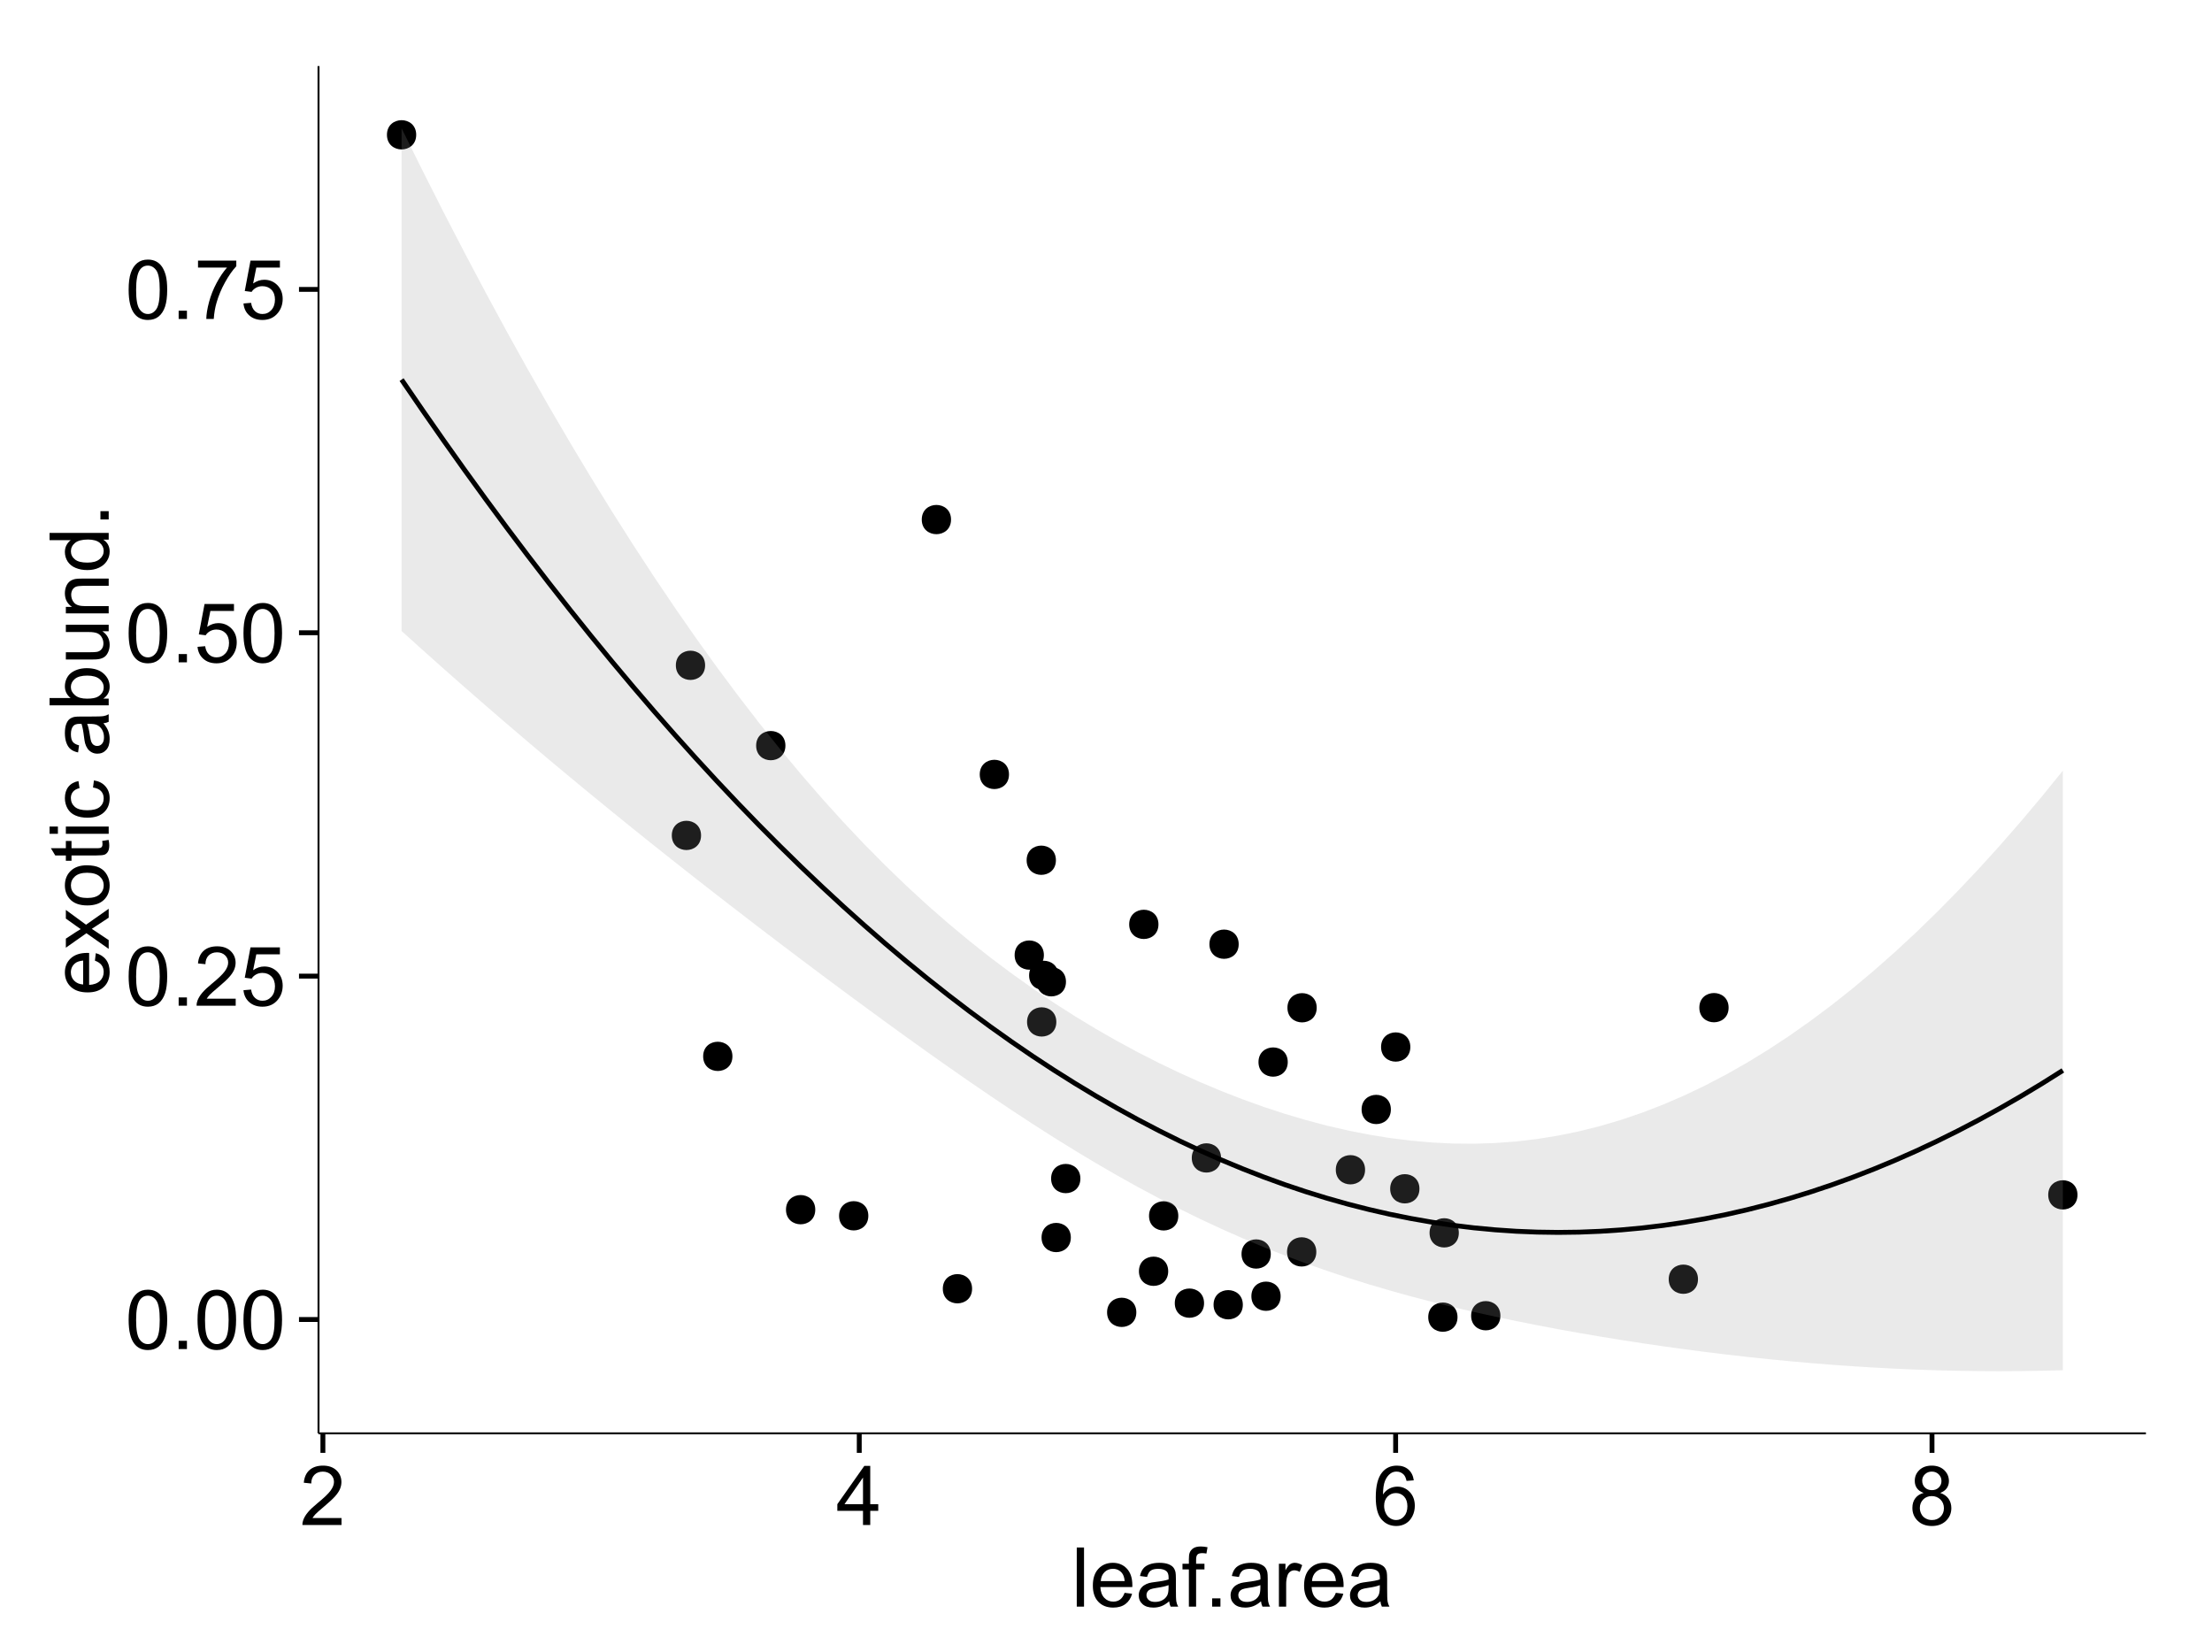 <?xml version="1.0" encoding="UTF-8"?>
<svg xmlns="http://www.w3.org/2000/svg" xmlns:xlink="http://www.w3.org/1999/xlink" width="482pt" height="360pt" viewBox="0 0 482 360" version="1.1">
<defs>
<g>
<symbol overflow="visible" id="glyph0-0">
<path style="stroke:none;" d="M 0.746 -6.355 C 0.742 -7.875 0.898 -9.102 1.215 -10.031 C 1.527 -10.961 1.996 -11.676 2.613 -12.18 C 3.23 -12.684 4.008 -12.938 4.949 -12.938 C 5.637 -12.938 6.242 -12.797 6.766 -12.52 C 7.285 -12.238 7.715 -11.836 8.059 -11.316 C 8.395 -10.789 8.664 -10.152 8.859 -9.398 C 9.051 -8.645 9.145 -7.629 9.148 -6.355 C 9.145 -4.84 8.992 -3.617 8.684 -2.691 C 8.371 -1.762 7.906 -1.047 7.289 -0.539 C 6.672 -0.035 5.891 0.215 4.949 0.219 C 3.703 0.215 2.727 -0.227 2.023 -1.117 C 1.168 -2.188 0.742 -3.934 0.746 -6.355 Z M 2.375 -6.355 C 2.371 -4.234 2.621 -2.824 3.117 -2.129 C 3.609 -1.426 4.219 -1.078 4.949 -1.082 C 5.672 -1.078 6.281 -1.43 6.781 -2.137 C 7.273 -2.836 7.523 -4.242 7.523 -6.355 C 7.523 -8.473 7.273 -9.883 6.781 -10.582 C 6.281 -11.277 5.664 -11.625 4.93 -11.629 C 4.199 -11.625 3.621 -11.316 3.191 -10.703 C 2.645 -9.918 2.371 -8.469 2.375 -6.355 Z M 2.375 -6.355 "/>
</symbol>
<symbol overflow="visible" id="glyph0-1">
<path style="stroke:none;" d="M 1.633 0 L 1.633 -1.801 L 3.438 -1.801 L 3.438 0 Z M 1.633 0 "/>
</symbol>
<symbol overflow="visible" id="glyph0-2">
<path style="stroke:none;" d="M 9.062 -1.52 L 9.062 0 L 0.547 0 C 0.531 -0.379 0.594 -0.742 0.73 -1.098 C 0.945 -1.676 1.293 -2.25 1.77 -2.812 C 2.246 -3.375 2.934 -4.023 3.84 -4.766 C 5.238 -5.906 6.188 -6.816 6.68 -7.492 C 7.172 -8.16 7.418 -8.793 7.418 -9.395 C 7.418 -10.02 7.191 -10.551 6.746 -10.98 C 6.293 -11.41 5.711 -11.625 4.992 -11.629 C 4.23 -11.625 3.621 -11.395 3.164 -10.941 C 2.703 -10.48 2.469 -9.848 2.469 -9.043 L 0.844 -9.211 C 0.953 -10.422 1.371 -11.344 2.102 -11.984 C 2.824 -12.617 3.801 -12.938 5.027 -12.938 C 6.262 -12.938 7.238 -12.594 7.961 -11.91 C 8.68 -11.223 9.039 -10.371 9.043 -9.359 C 9.039 -8.84 8.934 -8.336 8.727 -7.84 C 8.512 -7.34 8.164 -6.812 7.676 -6.266 C 7.188 -5.711 6.375 -4.957 5.238 -4 C 4.285 -3.199 3.676 -2.66 3.41 -2.379 C 3.141 -2.094 2.918 -1.805 2.742 -1.52 Z M 9.062 -1.52 "/>
</symbol>
<symbol overflow="visible" id="glyph0-3">
<path style="stroke:none;" d="M 0.746 -3.375 L 2.406 -3.516 C 2.527 -2.707 2.812 -2.098 3.266 -1.691 C 3.711 -1.281 4.254 -1.078 4.887 -1.082 C 5.648 -1.078 6.293 -1.363 6.82 -1.941 C 7.344 -2.512 7.605 -3.273 7.609 -4.227 C 7.605 -5.125 7.352 -5.84 6.848 -6.363 C 6.34 -6.883 5.676 -7.141 4.859 -7.145 C 4.344 -7.141 3.887 -7.027 3.48 -6.797 C 3.07 -6.566 2.746 -6.266 2.516 -5.898 L 1.027 -6.09 L 2.277 -12.711 L 8.684 -12.711 L 8.684 -11.195 L 3.543 -11.195 L 2.848 -7.734 C 3.621 -8.273 4.43 -8.543 5.281 -8.543 C 6.402 -8.543 7.352 -8.152 8.129 -7.371 C 8.898 -6.59 9.285 -5.586 9.289 -4.367 C 9.285 -3.195 8.945 -2.188 8.27 -1.344 C 7.441 -0.301 6.316 0.215 4.887 0.219 C 3.715 0.215 2.758 -0.109 2.016 -0.766 C 1.273 -1.418 0.848 -2.289 0.746 -3.375 Z M 0.746 -3.375 "/>
</symbol>
<symbol overflow="visible" id="glyph0-4">
<path style="stroke:none;" d="M 0.852 -11.195 L 0.852 -12.719 L 9.195 -12.719 L 9.195 -11.488 C 8.367 -10.613 7.555 -9.453 6.754 -8.008 C 5.945 -6.559 5.324 -5.07 4.887 -3.543 C 4.57 -2.461 4.367 -1.281 4.281 0 L 2.656 0 C 2.668 -1.012 2.867 -2.234 3.25 -3.672 C 3.629 -5.105 4.176 -6.492 4.891 -7.828 C 5.602 -9.16 6.359 -10.281 7.164 -11.195 Z M 0.852 -11.195 "/>
</symbol>
<symbol overflow="visible" id="glyph0-5">
<path style="stroke:none;" d="M 5.82 0 L 5.82 -3.086 L 0.227 -3.086 L 0.227 -4.535 L 6.109 -12.883 L 7.398 -12.883 L 7.398 -4.535 L 9.141 -4.535 L 9.141 -3.086 L 7.398 -3.086 L 7.398 0 Z M 5.82 -4.535 L 5.82 -10.344 L 1.785 -4.535 Z M 5.82 -4.535 "/>
</symbol>
<symbol overflow="visible" id="glyph0-6">
<path style="stroke:none;" d="M 8.957 -9.73 L 7.383 -9.605 C 7.242 -10.223 7.043 -10.676 6.785 -10.961 C 6.355 -11.41 5.828 -11.637 5.203 -11.637 C 4.695 -11.637 4.25 -11.496 3.875 -11.215 C 3.375 -10.852 2.984 -10.32 2.695 -9.625 C 2.406 -8.926 2.258 -7.934 2.25 -6.645 C 2.629 -7.223 3.094 -7.652 3.645 -7.938 C 4.195 -8.215 4.773 -8.355 5.379 -8.359 C 6.434 -8.355 7.328 -7.969 8.07 -7.195 C 8.809 -6.418 9.18 -5.414 9.184 -4.184 C 9.18 -3.371 9.008 -2.617 8.66 -1.926 C 8.312 -1.23 7.832 -0.699 7.227 -0.332 C 6.613 0.035 5.922 0.215 5.148 0.219 C 3.828 0.215 2.754 -0.266 1.922 -1.234 C 1.09 -2.199 0.672 -3.797 0.676 -6.031 C 0.672 -8.516 1.133 -10.328 2.055 -11.461 C 2.855 -12.445 3.938 -12.938 5.301 -12.938 C 6.312 -12.938 7.141 -12.652 7.789 -12.086 C 8.434 -11.516 8.824 -10.73 8.957 -9.73 Z M 2.496 -4.176 C 2.496 -3.629 2.609 -3.105 2.844 -2.609 C 3.07 -2.109 3.395 -1.73 3.812 -1.473 C 4.227 -1.207 4.664 -1.078 5.125 -1.082 C 5.789 -1.078 6.363 -1.348 6.844 -1.891 C 7.324 -2.426 7.562 -3.156 7.566 -4.086 C 7.562 -4.973 7.328 -5.676 6.855 -6.191 C 6.379 -6.703 5.781 -6.961 5.062 -6.961 C 4.348 -6.961 3.738 -6.703 3.242 -6.191 C 2.742 -5.676 2.496 -5.004 2.496 -4.176 Z M 2.496 -4.176 "/>
</symbol>
<symbol overflow="visible" id="glyph0-7">
<path style="stroke:none;" d="M 3.18 -6.988 C 2.52 -7.227 2.035 -7.57 1.723 -8.016 C 1.406 -8.461 1.246 -8.992 1.25 -9.617 C 1.246 -10.551 1.582 -11.34 2.258 -11.98 C 2.93 -12.617 3.828 -12.938 4.949 -12.938 C 6.07 -12.938 6.977 -12.609 7.664 -11.957 C 8.348 -11.301 8.688 -10.504 8.691 -9.57 C 8.688 -8.969 8.531 -8.449 8.219 -8.012 C 7.902 -7.566 7.426 -7.227 6.793 -6.988 C 7.582 -6.727 8.184 -6.309 8.598 -5.738 C 9.008 -5.16 9.215 -4.477 9.219 -3.684 C 9.215 -2.578 8.828 -1.652 8.051 -0.906 C 7.27 -0.156 6.242 0.215 4.977 0.219 C 3.699 0.215 2.676 -0.156 1.898 -0.91 C 1.117 -1.66 0.727 -2.602 0.73 -3.727 C 0.727 -4.562 0.938 -5.262 1.367 -5.832 C 1.789 -6.395 2.395 -6.781 3.18 -6.988 Z M 2.867 -9.668 C 2.863 -9.059 3.059 -8.559 3.453 -8.172 C 3.844 -7.785 4.355 -7.594 4.984 -7.594 C 5.59 -7.594 6.09 -7.785 6.48 -8.168 C 6.871 -8.551 7.066 -9.02 7.066 -9.578 C 7.066 -10.156 6.863 -10.645 6.465 -11.043 C 6.059 -11.438 5.559 -11.637 4.965 -11.637 C 4.359 -11.637 3.859 -11.441 3.465 -11.055 C 3.062 -10.668 2.863 -10.207 2.867 -9.668 Z M 2.355 -3.719 C 2.355 -3.262 2.461 -2.824 2.676 -2.406 C 2.887 -1.98 3.203 -1.652 3.629 -1.426 C 4.047 -1.191 4.504 -1.078 4.992 -1.082 C 5.746 -1.078 6.367 -1.32 6.863 -1.809 C 7.352 -2.293 7.598 -2.91 7.602 -3.664 C 7.598 -4.422 7.344 -5.055 6.84 -5.555 C 6.332 -6.051 5.699 -6.297 4.938 -6.301 C 4.191 -6.297 3.574 -6.051 3.09 -5.562 C 2.598 -5.066 2.355 -4.453 2.355 -3.719 Z M 2.355 -3.719 "/>
</symbol>
<symbol overflow="visible" id="glyph0-8">
<path style="stroke:none;" d="M 1.152 0 L 1.152 -12.883 L 2.734 -12.883 L 2.734 0 Z M 1.152 0 "/>
</symbol>
<symbol overflow="visible" id="glyph0-9">
<path style="stroke:none;" d="M 7.578 -3.008 L 9.211 -2.805 C 8.953 -1.848 8.473 -1.105 7.777 -0.578 C 7.078 -0.051 6.188 0.211 5.105 0.211 C 3.738 0.211 2.656 -0.207 1.859 -1.051 C 1.055 -1.887 0.656 -3.066 0.66 -4.586 C 0.656 -6.156 1.059 -7.375 1.871 -8.246 C 2.676 -9.109 3.727 -9.543 5.02 -9.547 C 6.266 -9.543 7.285 -9.117 8.078 -8.27 C 8.867 -7.418 9.262 -6.223 9.266 -4.684 C 9.262 -4.586 9.258 -4.445 9.254 -4.262 L 2.293 -4.262 C 2.348 -3.234 2.641 -2.449 3.164 -1.906 C 3.684 -1.359 4.332 -1.09 5.117 -1.09 C 5.691 -1.09 6.188 -1.242 6.598 -1.547 C 7.008 -1.852 7.332 -2.336 7.578 -3.008 Z M 2.383 -5.562 L 7.594 -5.562 C 7.523 -6.344 7.324 -6.934 6.996 -7.328 C 6.492 -7.934 5.836 -8.238 5.035 -8.242 C 4.305 -8.238 3.695 -7.996 3.203 -7.512 C 2.707 -7.027 2.434 -6.375 2.383 -5.562 Z M 2.383 -5.562 "/>
</symbol>
<symbol overflow="visible" id="glyph0-10">
<path style="stroke:none;" d="M 7.277 -1.152 C 6.691 -0.652 6.125 -0.301 5.586 -0.098 C 5.039 0.109 4.457 0.211 3.84 0.211 C 2.812 0.211 2.027 -0.039 1.477 -0.539 C 0.922 -1.039 0.645 -1.68 0.648 -2.461 C 0.645 -2.918 0.75 -3.336 0.961 -3.715 C 1.168 -4.09 1.438 -4.391 1.777 -4.621 C 2.113 -4.848 2.496 -5.02 2.918 -5.141 C 3.227 -5.219 3.695 -5.301 4.324 -5.379 C 5.602 -5.531 6.539 -5.711 7.145 -5.922 C 7.148 -6.137 7.152 -6.273 7.156 -6.336 C 7.152 -6.977 7.004 -7.434 6.707 -7.699 C 6.301 -8.055 5.699 -8.23 4.906 -8.234 C 4.156 -8.23 3.609 -8.102 3.258 -7.844 C 2.902 -7.582 2.637 -7.121 2.469 -6.461 L 0.922 -6.672 C 1.059 -7.332 1.293 -7.867 1.617 -8.273 C 1.938 -8.68 2.402 -8.992 3.016 -9.215 C 3.621 -9.434 4.328 -9.543 5.133 -9.547 C 5.93 -9.543 6.574 -9.449 7.074 -9.266 C 7.566 -9.074 7.934 -8.84 8.172 -8.555 C 8.402 -8.27 8.566 -7.91 8.664 -7.48 C 8.715 -7.207 8.742 -6.719 8.746 -6.02 L 8.746 -3.91 C 8.742 -2.434 8.773 -1.504 8.844 -1.117 C 8.906 -0.727 9.043 -0.355 9.246 0 L 7.594 0 C 7.43 -0.328 7.324 -0.711 7.277 -1.152 Z M 7.145 -4.684 C 6.566 -4.445 5.707 -4.246 4.562 -4.086 C 3.91 -3.988 3.449 -3.883 3.18 -3.77 C 2.91 -3.648 2.703 -3.477 2.555 -3.254 C 2.406 -3.027 2.332 -2.777 2.336 -2.504 C 2.332 -2.078 2.492 -1.727 2.816 -1.449 C 3.133 -1.164 3.602 -1.023 4.219 -1.027 C 4.828 -1.023 5.367 -1.156 5.844 -1.426 C 6.312 -1.691 6.664 -2.059 6.891 -2.523 C 7.059 -2.879 7.141 -3.406 7.145 -4.105 Z M 7.145 -4.684 "/>
</symbol>
<symbol overflow="visible" id="glyph0-11">
<path style="stroke:none;" d="M 1.562 0 L 1.562 -8.102 L 0.168 -8.102 L 0.168 -9.336 L 1.562 -9.336 L 1.562 -10.328 C 1.559 -10.949 1.613 -11.414 1.73 -11.727 C 1.879 -12.133 2.148 -12.465 2.535 -12.723 C 2.914 -12.973 3.453 -13.102 4.148 -13.105 C 4.594 -13.102 5.086 -13.047 5.625 -12.945 L 5.387 -11.566 C 5.055 -11.625 4.746 -11.652 4.457 -11.656 C 3.973 -11.652 3.633 -11.551 3.434 -11.348 C 3.234 -11.141 3.133 -10.758 3.137 -10.195 L 3.137 -9.336 L 4.957 -9.336 L 4.957 -8.102 L 3.137 -8.102 L 3.137 0 Z M 1.562 0 "/>
</symbol>
<symbol overflow="visible" id="glyph0-12">
<path style="stroke:none;" d="M 1.168 0 L 1.168 -9.336 L 2.594 -9.336 L 2.594 -7.918 C 2.953 -8.578 3.289 -9.016 3.598 -9.23 C 3.906 -9.438 4.242 -9.543 4.613 -9.547 C 5.145 -9.543 5.688 -9.375 6.242 -9.035 L 5.695 -7.566 C 5.309 -7.793 4.922 -7.91 4.535 -7.91 C 4.188 -7.91 3.875 -7.805 3.602 -7.598 C 3.324 -7.387 3.129 -7.098 3.016 -6.734 C 2.836 -6.168 2.746 -5.555 2.75 -4.887 L 2.75 0 Z M 1.168 0 "/>
</symbol>
<symbol overflow="visible" id="glyph1-0">
<path style="stroke:none;" d="M -3.004 -7.578 L -2.805 -9.211 C -1.848 -8.953 -1.105 -8.473 -0.578 -7.777 C -0.051 -7.078 0.211 -6.188 0.211 -5.105 C 0.211 -3.738 -0.207 -2.656 -1.051 -1.859 C -1.887 -1.055 -3.066 -0.656 -4.586 -0.66 C -6.156 -0.656 -7.375 -1.059 -8.246 -1.871 C -9.109 -2.676 -9.543 -3.727 -9.547 -5.02 C -9.543 -6.266 -9.117 -7.285 -8.27 -8.078 C -7.418 -8.867 -6.223 -9.262 -4.684 -9.266 C -4.586 -9.262 -4.445 -9.258 -4.262 -9.254 L -4.262 -2.293 C -3.234 -2.348 -2.449 -2.641 -1.906 -3.164 C -1.359 -3.684 -1.09 -4.332 -1.09 -5.117 C -1.09 -5.691 -1.242 -6.188 -1.547 -6.598 C -1.852 -7.008 -2.336 -7.332 -3.004 -7.578 Z M -5.562 -2.383 L -5.562 -7.594 C -6.344 -7.523 -6.934 -7.324 -7.328 -6.996 C -7.934 -6.492 -8.238 -5.836 -8.242 -5.035 C -8.238 -4.305 -7.996 -3.695 -7.512 -3.203 C -7.027 -2.707 -6.375 -2.434 -5.562 -2.383 Z M -5.562 -2.383 "/>
</symbol>
<symbol overflow="visible" id="glyph1-1">
<path style="stroke:none;" d="M 0 -0.133 L -4.852 -3.543 L -9.336 -0.387 L -9.336 -2.363 L -7.145 -3.797 C -6.727 -4.066 -6.379 -4.281 -6.102 -4.445 C -6.484 -4.703 -6.828 -4.941 -7.129 -5.16 L -9.336 -6.734 L -9.336 -8.621 L -4.938 -5.398 L 0 -8.867 L 0 -6.926 L -2.898 -5.008 L -3.684 -4.5 L 0 -2.047 Z M 0 -0.133 "/>
</symbol>
<symbol overflow="visible" id="glyph1-2">
<path style="stroke:none;" d="M -4.668 -0.598 C -6.391 -0.598 -7.672 -1.078 -8.508 -2.039 C -9.199 -2.84 -9.543 -3.816 -9.547 -4.977 C -9.543 -6.254 -9.125 -7.305 -8.285 -8.121 C -7.441 -8.934 -6.277 -9.34 -4.797 -9.344 C -3.594 -9.34 -2.648 -9.16 -1.961 -8.801 C -1.27 -8.441 -0.734 -7.914 -0.359 -7.227 C 0.023 -6.535 0.211 -5.785 0.211 -4.977 C 0.211 -3.664 -0.207 -2.609 -1.047 -1.805 C -1.883 -1 -3.09 -0.598 -4.668 -0.598 Z M -4.668 -2.223 C -3.469 -2.219 -2.574 -2.48 -1.98 -3.004 C -1.387 -3.523 -1.09 -4.18 -1.09 -4.977 C -1.09 -5.758 -1.387 -6.41 -1.984 -6.934 C -2.582 -7.453 -3.492 -7.715 -4.719 -7.719 C -5.867 -7.715 -6.742 -7.453 -7.34 -6.93 C -7.934 -6.402 -8.23 -5.75 -8.234 -4.977 C -8.23 -4.18 -7.938 -3.523 -7.348 -3.004 C -6.754 -2.48 -5.859 -2.219 -4.668 -2.223 Z M -4.668 -2.223 "/>
</symbol>
<symbol overflow="visible" id="glyph1-3">
<path style="stroke:none;" d="M -1.414 -4.641 L -0.016 -4.867 C 0.078 -4.422 0.121 -4.023 0.125 -3.672 C 0.121 -3.098 0.035 -2.652 -0.148 -2.336 C -0.328 -2.02 -0.566 -1.797 -0.863 -1.668 C -1.156 -1.539 -1.781 -1.477 -2.734 -1.477 L -8.102 -1.477 L -8.102 -0.316 L -9.336 -0.316 L -9.336 -1.477 L -11.645 -1.477 L -12.594 -3.051 L -9.336 -3.051 L -9.336 -4.641 L -8.102 -4.641 L -8.102 -3.051 L -2.645 -3.051 C -2.191 -3.047 -1.902 -3.074 -1.773 -3.133 C -1.645 -3.188 -1.543 -3.277 -1.465 -3.406 C -1.387 -3.527 -1.348 -3.707 -1.352 -3.945 C -1.348 -4.117 -1.367 -4.352 -1.414 -4.641 Z M -1.414 -4.641 "/>
</symbol>
<symbol overflow="visible" id="glyph1-4">
<path style="stroke:none;" d="M -11.066 -1.195 L -12.883 -1.195 L -12.883 -2.777 L -11.066 -2.777 Z M 0 -1.195 L -9.336 -1.195 L -9.336 -2.777 L 0 -2.777 Z M 0 -1.195 "/>
</symbol>
<symbol overflow="visible" id="glyph1-5">
<path style="stroke:none;" d="M -3.418 -7.277 L -3.215 -8.832 C -2.141 -8.66 -1.301 -8.227 -0.699 -7.527 C -0.09 -6.824 0.211 -5.965 0.211 -4.949 C 0.211 -3.668 -0.203 -2.641 -1.039 -1.867 C -1.871 -1.09 -3.07 -0.703 -4.633 -0.703 C -5.637 -0.703 -6.52 -0.867 -7.277 -1.203 C -8.031 -1.535 -8.598 -2.047 -8.977 -2.73 C -9.355 -3.41 -9.543 -4.152 -9.547 -4.957 C -9.543 -5.969 -9.289 -6.797 -8.777 -7.441 C -8.262 -8.086 -7.531 -8.5 -6.59 -8.684 L -6.355 -7.145 C -6.98 -6.996 -7.453 -6.738 -7.77 -6.367 C -8.082 -5.992 -8.238 -5.543 -8.242 -5.02 C -8.238 -4.219 -7.953 -3.57 -7.387 -3.074 C -6.812 -2.574 -5.91 -2.324 -4.676 -2.328 C -3.422 -2.324 -2.508 -2.566 -1.941 -3.047 C -1.371 -3.527 -1.09 -4.152 -1.09 -4.93 C -1.09 -5.547 -1.277 -6.066 -1.66 -6.484 C -2.035 -6.898 -2.621 -7.164 -3.418 -7.277 Z M -3.418 -7.277 "/>
</symbol>
<symbol overflow="visible" id="glyph1-6">
<path style="stroke:none;" d=""/>
</symbol>
<symbol overflow="visible" id="glyph1-7">
<path style="stroke:none;" d="M -1.152 -7.277 C -0.648 -6.691 -0.297 -6.125 -0.094 -5.586 C 0.109 -5.039 0.211 -4.457 0.211 -3.84 C 0.211 -2.812 -0.039 -2.027 -0.539 -1.477 C -1.039 -0.926 -1.68 -0.648 -2.461 -0.652 C -2.918 -0.648 -3.336 -0.754 -3.715 -0.961 C -4.09 -1.168 -4.391 -1.438 -4.621 -1.777 C -4.848 -2.113 -5.02 -2.496 -5.141 -2.918 C -5.219 -3.227 -5.301 -3.695 -5.379 -4.324 C -5.531 -5.602 -5.711 -6.539 -5.922 -7.145 C -6.137 -7.148 -6.273 -7.152 -6.336 -7.156 C -6.977 -7.152 -7.434 -7.004 -7.699 -6.707 C -8.055 -6.301 -8.23 -5.699 -8.234 -4.906 C -8.23 -4.156 -8.102 -3.609 -7.844 -3.258 C -7.582 -2.902 -7.121 -2.637 -6.461 -2.469 L -6.672 -0.922 C -7.332 -1.059 -7.867 -1.293 -8.273 -1.617 C -8.68 -1.938 -8.992 -2.402 -9.215 -3.016 C -9.434 -3.621 -9.543 -4.328 -9.547 -5.133 C -9.543 -5.93 -9.449 -6.574 -9.266 -7.074 C -9.074 -7.57 -8.84 -7.938 -8.555 -8.172 C -8.27 -8.402 -7.91 -8.566 -7.48 -8.664 C -7.207 -8.715 -6.719 -8.742 -6.02 -8.746 L -3.91 -8.746 C -2.434 -8.742 -1.504 -8.773 -1.117 -8.844 C -0.727 -8.906 -0.355 -9.043 0 -9.246 L 0 -7.594 C -0.328 -7.43 -0.711 -7.324 -1.152 -7.277 Z M -4.684 -7.145 C -4.445 -6.566 -4.246 -5.707 -4.086 -4.562 C -3.988 -3.91 -3.883 -3.449 -3.77 -3.18 C -3.648 -2.91 -3.477 -2.703 -3.254 -2.555 C -3.027 -2.406 -2.777 -2.332 -2.504 -2.336 C -2.078 -2.332 -1.727 -2.492 -1.449 -2.816 C -1.164 -3.133 -1.023 -3.602 -1.027 -4.219 C -1.023 -4.828 -1.156 -5.367 -1.426 -5.844 C -1.691 -6.312 -2.059 -6.664 -2.523 -6.891 C -2.879 -7.059 -3.406 -7.141 -4.105 -7.145 Z M -4.684 -7.145 "/>
</symbol>
<symbol overflow="visible" id="glyph1-8">
<path style="stroke:none;" d="M 0 -2.645 L 0 -1.18 L -12.883 -1.18 L -12.883 -2.762 L -8.289 -2.762 C -9.125 -3.426 -9.543 -4.277 -9.547 -5.316 C -9.543 -5.887 -9.43 -6.434 -9.199 -6.949 C -8.965 -7.461 -8.637 -7.883 -8.223 -8.215 C -7.801 -8.543 -7.297 -8.801 -6.703 -8.992 C -6.109 -9.176 -5.477 -9.27 -4.809 -9.273 C -3.203 -9.27 -1.965 -8.875 -1.098 -8.086 C -0.223 -7.293 0.211 -6.344 0.211 -5.238 C 0.211 -4.137 -0.246 -3.27 -1.168 -2.645 Z M -4.738 -2.629 C -3.617 -2.625 -2.809 -2.777 -2.312 -3.086 C -1.496 -3.582 -1.09 -4.254 -1.09 -5.105 C -1.09 -5.793 -1.387 -6.391 -1.988 -6.898 C -2.586 -7.398 -3.484 -7.652 -4.676 -7.656 C -5.895 -7.652 -6.793 -7.41 -7.371 -6.93 C -7.949 -6.445 -8.238 -5.859 -8.242 -5.176 C -8.238 -4.48 -7.938 -3.883 -7.34 -3.383 C -6.738 -2.875 -5.871 -2.625 -4.738 -2.629 Z M -4.738 -2.629 "/>
</symbol>
<symbol overflow="visible" id="glyph1-9">
<path style="stroke:none;" d="M 0 -7.305 L -1.371 -7.305 C -0.316 -6.574 0.211 -5.586 0.211 -4.344 C 0.211 -3.789 0.105 -3.273 -0.105 -2.797 C -0.316 -2.316 -0.578 -1.965 -0.898 -1.734 C -1.215 -1.504 -1.609 -1.34 -2.074 -1.25 C -2.383 -1.18 -2.875 -1.148 -3.551 -1.152 L -9.336 -1.152 L -9.336 -2.734 L -4.156 -2.734 C -3.328 -2.73 -2.773 -2.762 -2.488 -2.828 C -2.07 -2.926 -1.742 -3.137 -1.508 -3.461 C -1.266 -3.781 -1.148 -4.18 -1.152 -4.656 C -1.148 -5.129 -1.27 -5.574 -1.516 -5.992 C -1.754 -6.406 -2.086 -6.699 -2.508 -6.875 C -2.926 -7.047 -3.531 -7.137 -4.332 -7.137 L -9.336 -7.137 L -9.336 -8.719 L 0 -8.719 Z M 0 -7.305 "/>
</symbol>
<symbol overflow="visible" id="glyph1-10">
<path style="stroke:none;" d="M 0 -1.188 L -9.336 -1.188 L -9.336 -2.609 L -8.008 -2.609 C -9.031 -3.293 -9.543 -4.285 -9.547 -5.582 C -9.543 -6.141 -9.441 -6.656 -9.242 -7.133 C -9.035 -7.602 -8.77 -7.957 -8.445 -8.191 C -8.113 -8.426 -7.727 -8.59 -7.277 -8.684 C -6.98 -8.742 -6.465 -8.77 -5.738 -8.773 L 0 -8.773 L 0 -7.188 L -5.68 -7.188 C -6.32 -7.184 -6.801 -7.121 -7.121 -7.004 C -7.438 -6.879 -7.695 -6.66 -7.887 -6.348 C -8.074 -6.031 -8.168 -5.664 -8.172 -5.246 C -8.168 -4.57 -7.953 -3.992 -7.531 -3.504 C -7.102 -3.012 -6.293 -2.766 -5.098 -2.77 L 0 -2.77 Z M 0 -1.188 "/>
</symbol>
<symbol overflow="visible" id="glyph1-11">
<path style="stroke:none;" d="M 0 -7.242 L -1.176 -7.242 C -0.25 -6.648 0.211 -5.777 0.211 -4.633 C 0.211 -3.887 0.008 -3.203 -0.402 -2.578 C -0.812 -1.953 -1.387 -1.469 -2.121 -1.129 C -2.855 -0.785 -3.699 -0.613 -4.656 -0.617 C -5.586 -0.613 -6.43 -0.77 -7.191 -1.082 C -7.949 -1.391 -8.531 -1.855 -8.938 -2.477 C -9.34 -3.098 -9.543 -3.793 -9.547 -4.562 C -9.543 -5.121 -9.426 -5.621 -9.188 -6.062 C -8.949 -6.5 -8.641 -6.859 -8.262 -7.137 L -12.883 -7.137 L -12.883 -8.711 L 0 -8.711 Z M -4.656 -2.242 C -3.461 -2.238 -2.566 -2.488 -1.977 -2.996 C -1.383 -3.496 -1.09 -4.094 -1.09 -4.781 C -1.09 -5.473 -1.371 -6.059 -1.938 -6.543 C -2.5 -7.023 -3.363 -7.266 -4.527 -7.27 C -5.801 -7.266 -6.738 -7.02 -7.336 -6.531 C -7.934 -6.035 -8.23 -5.43 -8.234 -4.711 C -8.23 -4.008 -7.945 -3.418 -7.371 -2.949 C -6.797 -2.473 -5.891 -2.238 -4.656 -2.242 Z M -4.656 -2.242 "/>
</symbol>
<symbol overflow="visible" id="glyph1-12">
<path style="stroke:none;" d="M 0 -1.633 L -1.801 -1.633 L -1.801 -3.438 L 0 -3.438 Z M 0 -1.633 "/>
</symbol>
</g>
<clipPath id="clip1">
  <path d="M 69.406 14.398 L 468.602 14.398 L 468.602 313.312 L 69.406 313.312 Z M 69.406 14.398 "/>
</clipPath>
</defs>
<g id="surface6141">
<rect x="0" y="0" width="482" height="360" style="fill:rgb(100%,100%,100%);fill-opacity:1;stroke:none;"/>
<rect x="0" y="0" width="482" height="360" style="fill:rgb(100%,100%,100%);fill-opacity:1;stroke:none;"/>
<path style="fill:none;stroke-width:1.063;stroke-linecap:round;stroke-linejoin:round;stroke:rgb(100%,100%,100%);stroke-opacity:1;stroke-miterlimit:10;" d="M 0 360 L 482 360 L 482 0 L 0 0 Z M 0 360 "/>
<g clip-path="url(#clip1)" clip-rule="nonzero">
<path style=" stroke:none;fill-rule:nonzero;fill:rgb(100%,100%,100%);fill-opacity:1;" d="M 69.406 312.312 L 467.602 312.312 L 467.602 14.398 L 69.406 14.398 Z M 69.406 312.312 "/>
<path style=" stroke:none;fill-rule:nonzero;fill:rgb(0%,0%,0%);fill-opacity:1;" d="M 232.273 269.648 C 232.273 272.484 228.02 272.484 228.02 269.648 C 228.02 266.812 232.273 266.812 232.273 269.648 "/>
<path style=" stroke:none;fill-rule:nonzero;fill:rgb(0%,0%,0%);fill-opacity:1;" d="M 285.852 219.582 C 285.852 222.418 281.598 222.418 281.598 219.582 C 281.598 216.75 285.852 216.75 285.852 219.582 "/>
<path style=" stroke:none;fill-rule:nonzero;fill:rgb(0%,0%,0%);fill-opacity:1;" d="M 188.148 264.914 C 188.148 267.746 183.898 267.746 183.898 264.914 C 183.898 262.078 188.148 262.078 188.148 264.914 "/>
<path style=" stroke:none;fill-rule:nonzero;fill:rgb(0%,0%,0%);fill-opacity:1;" d="M 306.25 228.133 C 306.25 230.969 302 230.969 302 228.133 C 302 225.297 306.25 225.297 306.25 228.133 "/>
<path style=" stroke:none;fill-rule:nonzero;fill:rgb(0%,0%,0%);fill-opacity:1;" d="M 229.023 187.438 C 229.023 190.273 224.773 190.273 224.773 187.438 C 224.773 184.605 229.023 184.605 229.023 187.438 "/>
<path style=" stroke:none;fill-rule:nonzero;fill:rgb(0%,0%,0%);fill-opacity:1;" d="M 226.402 208.105 C 226.402 210.938 222.152 210.938 222.152 208.105 C 222.152 205.27 226.402 205.27 226.402 208.105 "/>
<path style=" stroke:none;fill-rule:nonzero;fill:rgb(0%,0%,0%);fill-opacity:1;" d="M 308.238 259.027 C 308.238 261.863 303.984 261.863 303.984 259.027 C 303.984 256.195 308.238 256.195 308.238 259.027 "/>
<path style=" stroke:none;fill-rule:nonzero;fill:rgb(0%,0%,0%);fill-opacity:1;" d="M 253.492 277 C 253.492 279.832 249.238 279.832 249.238 277 C 249.238 274.164 253.492 274.164 253.492 277 "/>
<path style=" stroke:none;fill-rule:nonzero;fill:rgb(0%,0%,0%);fill-opacity:1;" d="M 451.625 260.352 C 451.625 263.188 447.375 263.188 447.375 260.352 C 447.375 257.516 451.625 257.516 451.625 260.352 "/>
<path style=" stroke:none;fill-rule:nonzero;fill:rgb(0%,0%,0%);fill-opacity:1;" d="M 255.691 264.93 C 255.691 267.762 251.438 267.762 251.438 264.93 C 251.438 262.094 255.691 262.094 255.691 264.93 "/>
<path style=" stroke:none;fill-rule:nonzero;fill:rgb(0%,0%,0%);fill-opacity:1;" d="M 261.305 283.945 C 261.305 286.781 257.051 286.781 257.051 283.945 C 257.051 281.113 261.305 281.113 261.305 283.945 "/>
<path style=" stroke:none;fill-rule:nonzero;fill:rgb(0%,0%,0%);fill-opacity:1;" d="M 277.992 282.438 C 277.992 285.273 273.742 285.273 273.742 282.438 C 273.742 279.605 277.992 279.605 277.992 282.438 "/>
<path style=" stroke:none;fill-rule:nonzero;fill:rgb(0%,0%,0%);fill-opacity:1;" d="M 229.113 222.672 C 229.113 225.508 224.859 225.508 224.859 222.672 C 224.859 219.836 229.113 219.836 229.113 222.672 "/>
<path style=" stroke:none;fill-rule:nonzero;fill:rgb(0%,0%,0%);fill-opacity:1;" d="M 285.766 272.777 C 285.766 275.613 281.512 275.613 281.512 272.777 C 281.512 269.945 285.766 269.945 285.766 272.777 "/>
<path style=" stroke:none;fill-rule:nonzero;fill:rgb(0%,0%,0%);fill-opacity:1;" d="M 269.754 284.293 C 269.754 287.129 265.504 287.129 265.504 284.293 C 265.504 281.461 269.754 281.461 269.754 284.293 "/>
<path style=" stroke:none;fill-rule:nonzero;fill:rgb(0%,0%,0%);fill-opacity:1;" d="M 231.211 213.918 C 231.211 216.754 226.961 216.754 226.961 213.918 C 226.961 211.086 231.211 211.086 231.211 213.918 "/>
<path style=" stroke:none;fill-rule:nonzero;fill:rgb(0%,0%,0%);fill-opacity:1;" d="M 152.582 144.969 C 152.582 147.801 148.332 147.801 148.332 144.969 C 148.332 142.133 152.582 142.133 152.582 144.969 "/>
<path style=" stroke:none;fill-rule:nonzero;fill:rgb(0%,0%,0%);fill-opacity:1;" d="M 246.547 285.949 C 246.547 288.785 242.297 288.785 242.297 285.949 C 242.297 283.117 246.547 283.117 246.547 285.949 "/>
<path style=" stroke:none;fill-rule:nonzero;fill:rgb(0%,0%,0%);fill-opacity:1;" d="M 218.801 168.742 C 218.801 171.574 214.551 171.574 214.551 168.742 C 214.551 165.906 218.801 165.906 218.801 168.742 "/>
<path style=" stroke:none;fill-rule:nonzero;fill:rgb(0%,0%,0%);fill-opacity:1;" d="M 265.008 252.305 C 265.008 255.141 260.758 255.141 260.758 252.305 C 260.758 249.469 265.008 249.469 265.008 252.305 "/>
<path style=" stroke:none;fill-rule:nonzero;fill:rgb(0%,0%,0%);fill-opacity:1;" d="M 234.355 256.797 C 234.355 259.633 230.102 259.633 230.102 256.797 C 230.102 253.965 234.355 253.965 234.355 256.797 "/>
<path style=" stroke:none;fill-rule:nonzero;fill:rgb(0%,0%,0%);fill-opacity:1;" d="M 275.844 273.238 C 275.844 276.07 271.594 276.07 271.594 273.238 C 271.594 270.402 275.844 270.402 275.844 273.238 "/>
<path style=" stroke:none;fill-rule:nonzero;fill:rgb(0%,0%,0%);fill-opacity:1;" d="M 158.535 230.176 C 158.535 233.008 154.281 233.008 154.281 230.176 C 154.281 227.34 158.535 227.34 158.535 230.176 "/>
<path style=" stroke:none;fill-rule:nonzero;fill:rgb(0%,0%,0%);fill-opacity:1;" d="M 268.852 205.734 C 268.852 208.566 264.598 208.566 264.598 205.734 C 264.598 202.898 268.852 202.898 268.852 205.734 "/>
<path style=" stroke:none;fill-rule:nonzero;fill:rgb(0%,0%,0%);fill-opacity:1;" d="M 229.559 212.527 C 229.559 215.363 225.309 215.363 225.309 212.527 C 225.309 209.691 229.559 209.691 229.559 212.527 "/>
<path style=" stroke:none;fill-rule:nonzero;fill:rgb(0%,0%,0%);fill-opacity:1;" d="M 368.934 278.73 C 368.934 281.566 364.68 281.566 364.68 278.73 C 364.68 275.898 368.934 275.898 368.934 278.73 "/>
<path style=" stroke:none;fill-rule:nonzero;fill:rgb(0%,0%,0%);fill-opacity:1;" d="M 206.172 113.211 C 206.172 116.043 201.922 116.043 201.922 113.211 C 201.922 110.375 206.172 110.375 206.172 113.211 "/>
<path style=" stroke:none;fill-rule:nonzero;fill:rgb(0%,0%,0%);fill-opacity:1;" d="M 89.629 29.375 C 89.629 32.211 85.379 32.211 85.379 29.375 C 85.379 26.539 89.629 26.539 89.629 29.375 "/>
<path style=" stroke:none;fill-rule:nonzero;fill:rgb(0%,0%,0%);fill-opacity:1;" d="M 210.754 280.805 C 210.754 283.641 206.504 283.641 206.504 280.805 C 206.504 277.973 210.754 277.973 210.754 280.805 "/>
<path style=" stroke:none;fill-rule:nonzero;fill:rgb(0%,0%,0%);fill-opacity:1;" d="M 176.586 263.578 C 176.586 266.414 172.332 266.414 172.332 263.578 C 172.332 260.742 176.586 260.742 176.586 263.578 "/>
<path style=" stroke:none;fill-rule:nonzero;fill:rgb(0%,0%,0%);fill-opacity:1;" d="M 375.602 219.559 C 375.602 222.395 371.352 222.395 371.352 219.559 C 371.352 216.723 375.602 216.723 375.602 219.559 "/>
<path style=" stroke:none;fill-rule:nonzero;fill:rgb(0%,0%,0%);fill-opacity:1;" d="M 316.82 268.629 C 316.82 271.465 312.566 271.465 312.566 268.629 C 312.566 265.793 316.82 265.793 316.82 268.629 "/>
<path style=" stroke:none;fill-rule:nonzero;fill:rgb(0%,0%,0%);fill-opacity:1;" d="M 302.012 241.742 C 302.012 244.578 297.758 244.578 297.758 241.742 C 297.758 238.91 302.012 238.91 302.012 241.742 "/>
<path style=" stroke:none;fill-rule:nonzero;fill:rgb(0%,0%,0%);fill-opacity:1;" d="M 151.699 182.031 C 151.699 184.867 147.449 184.867 147.449 182.031 C 147.449 179.195 151.699 179.195 151.699 182.031 "/>
<path style=" stroke:none;fill-rule:nonzero;fill:rgb(0%,0%,0%);fill-opacity:1;" d="M 325.879 286.684 C 325.879 289.52 321.625 289.52 321.625 286.684 C 321.625 283.848 325.879 283.848 325.879 286.684 "/>
<path style=" stroke:none;fill-rule:nonzero;fill:rgb(0%,0%,0%);fill-opacity:1;" d="M 316.531 286.996 C 316.531 289.832 312.277 289.832 312.277 286.996 C 312.277 284.164 316.531 284.164 316.531 286.996 "/>
<path style=" stroke:none;fill-rule:nonzero;fill:rgb(0%,0%,0%);fill-opacity:1;" d="M 296.391 254.879 C 296.391 257.715 292.141 257.715 292.141 254.879 C 292.141 252.047 296.391 252.047 296.391 254.879 "/>
<path style=" stroke:none;fill-rule:nonzero;fill:rgb(0%,0%,0%);fill-opacity:1;" d="M 279.543 231.414 C 279.543 234.25 275.289 234.25 275.289 231.414 C 275.289 228.578 279.543 228.578 279.543 231.414 "/>
<path style=" stroke:none;fill-rule:nonzero;fill:rgb(0%,0%,0%);fill-opacity:1;" d="M 251.367 201.414 C 251.367 204.25 247.113 204.25 247.113 201.414 C 247.113 198.578 251.367 198.578 251.367 201.414 "/>
<path style=" stroke:none;fill-rule:nonzero;fill:rgb(0%,0%,0%);fill-opacity:1;" d="M 170.082 162.465 C 170.082 165.301 165.828 165.301 165.828 162.465 C 165.828 159.633 170.082 159.633 170.082 162.465 "/>
<path style=" stroke:none;fill-rule:nonzero;fill:rgb(0%,0%,0%);fill-opacity:1;" d="M 233.336 269.648 C 233.336 273.898 226.957 273.898 226.957 269.648 C 226.957 265.395 233.336 265.395 233.336 269.648 "/>
<path style=" stroke:none;fill-rule:nonzero;fill:rgb(0%,0%,0%);fill-opacity:1;" d="M 286.914 219.582 C 286.914 223.836 280.535 223.836 280.535 219.582 C 280.535 215.332 286.914 215.332 286.914 219.582 "/>
<path style=" stroke:none;fill-rule:nonzero;fill:rgb(0%,0%,0%);fill-opacity:1;" d="M 189.211 264.914 C 189.211 269.164 182.836 269.164 182.836 264.914 C 182.836 260.66 189.211 260.66 189.211 264.914 "/>
<path style=" stroke:none;fill-rule:nonzero;fill:rgb(0%,0%,0%);fill-opacity:1;" d="M 307.316 228.133 C 307.316 232.387 300.938 232.387 300.938 228.133 C 300.938 223.883 307.316 223.883 307.316 228.133 "/>
<path style=" stroke:none;fill-rule:nonzero;fill:rgb(0%,0%,0%);fill-opacity:1;" d="M 230.086 187.438 C 230.086 191.691 223.707 191.691 223.707 187.438 C 223.707 183.188 230.086 183.188 230.086 187.438 "/>
<path style=" stroke:none;fill-rule:nonzero;fill:rgb(0%,0%,0%);fill-opacity:1;" d="M 227.465 208.105 C 227.465 212.355 221.09 212.355 221.09 208.105 C 221.09 203.852 227.465 203.852 227.465 208.105 "/>
<path style=" stroke:none;fill-rule:nonzero;fill:rgb(0%,0%,0%);fill-opacity:1;" d="M 309.301 259.027 C 309.301 263.281 302.922 263.281 302.922 259.027 C 302.922 254.777 309.301 254.777 309.301 259.027 "/>
<path style=" stroke:none;fill-rule:nonzero;fill:rgb(0%,0%,0%);fill-opacity:1;" d="M 254.555 277 C 254.555 281.25 248.176 281.25 248.176 277 C 248.176 272.746 254.555 272.746 254.555 277 "/>
<path style=" stroke:none;fill-rule:nonzero;fill:rgb(0%,0%,0%);fill-opacity:1;" d="M 452.688 260.352 C 452.688 264.605 446.312 264.605 446.312 260.352 C 446.312 256.102 452.688 256.102 452.688 260.352 "/>
<path style=" stroke:none;fill-rule:nonzero;fill:rgb(0%,0%,0%);fill-opacity:1;" d="M 256.754 264.93 C 256.754 269.18 250.375 269.18 250.375 264.93 C 250.375 260.676 256.754 260.676 256.754 264.93 "/>
<path style=" stroke:none;fill-rule:nonzero;fill:rgb(0%,0%,0%);fill-opacity:1;" d="M 262.367 283.945 C 262.367 288.199 255.988 288.199 255.988 283.945 C 255.988 279.695 262.367 279.695 262.367 283.945 "/>
<path style=" stroke:none;fill-rule:nonzero;fill:rgb(0%,0%,0%);fill-opacity:1;" d="M 279.055 282.438 C 279.055 286.691 272.68 286.691 272.68 282.438 C 272.68 278.188 279.055 278.188 279.055 282.438 "/>
<path style=" stroke:none;fill-rule:nonzero;fill:rgb(0%,0%,0%);fill-opacity:1;" d="M 230.176 222.672 C 230.176 226.922 223.797 226.922 223.797 222.672 C 223.797 218.418 230.176 218.418 230.176 222.672 "/>
<path style=" stroke:none;fill-rule:nonzero;fill:rgb(0%,0%,0%);fill-opacity:1;" d="M 286.828 272.777 C 286.828 277.031 280.449 277.031 280.449 272.777 C 280.449 268.527 286.828 268.527 286.828 272.777 "/>
<path style=" stroke:none;fill-rule:nonzero;fill:rgb(0%,0%,0%);fill-opacity:1;" d="M 270.816 284.293 C 270.816 288.547 264.438 288.547 264.438 284.293 C 264.438 280.043 270.816 280.043 270.816 284.293 "/>
<path style=" stroke:none;fill-rule:nonzero;fill:rgb(0%,0%,0%);fill-opacity:1;" d="M 232.277 213.918 C 232.277 218.172 225.898 218.172 225.898 213.918 C 225.898 209.668 232.277 209.668 232.277 213.918 "/>
<path style=" stroke:none;fill-rule:nonzero;fill:rgb(0%,0%,0%);fill-opacity:1;" d="M 153.645 144.969 C 153.645 149.219 147.27 149.219 147.27 144.969 C 147.27 140.715 153.645 140.715 153.645 144.969 "/>
<path style=" stroke:none;fill-rule:nonzero;fill:rgb(0%,0%,0%);fill-opacity:1;" d="M 247.609 285.949 C 247.609 290.203 241.234 290.203 241.234 285.949 C 241.234 281.699 247.609 281.699 247.609 285.949 "/>
<path style=" stroke:none;fill-rule:nonzero;fill:rgb(0%,0%,0%);fill-opacity:1;" d="M 219.863 168.742 C 219.863 172.992 213.488 172.992 213.488 168.742 C 213.488 164.488 219.863 164.488 219.863 168.742 "/>
<path style=" stroke:none;fill-rule:nonzero;fill:rgb(0%,0%,0%);fill-opacity:1;" d="M 266.07 252.305 C 266.07 256.555 259.691 256.555 259.691 252.305 C 259.691 248.051 266.07 248.051 266.07 252.305 "/>
<path style=" stroke:none;fill-rule:nonzero;fill:rgb(0%,0%,0%);fill-opacity:1;" d="M 235.418 256.797 C 235.418 261.051 229.039 261.051 229.039 256.797 C 229.039 252.547 235.418 252.547 235.418 256.797 "/>
<path style=" stroke:none;fill-rule:nonzero;fill:rgb(0%,0%,0%);fill-opacity:1;" d="M 276.906 273.238 C 276.906 277.488 270.531 277.488 270.531 273.238 C 270.531 268.984 276.906 268.984 276.906 273.238 "/>
<path style=" stroke:none;fill-rule:nonzero;fill:rgb(0%,0%,0%);fill-opacity:1;" d="M 159.598 230.176 C 159.598 234.426 153.219 234.426 153.219 230.176 C 153.219 225.922 159.598 225.922 159.598 230.176 "/>
<path style=" stroke:none;fill-rule:nonzero;fill:rgb(0%,0%,0%);fill-opacity:1;" d="M 269.914 205.734 C 269.914 209.984 263.535 209.984 263.535 205.734 C 263.535 201.48 269.914 201.48 269.914 205.734 "/>
<path style=" stroke:none;fill-rule:nonzero;fill:rgb(0%,0%,0%);fill-opacity:1;" d="M 230.621 212.527 C 230.621 216.777 224.246 216.777 224.246 212.527 C 224.246 208.273 230.621 208.273 230.621 212.527 "/>
<path style=" stroke:none;fill-rule:nonzero;fill:rgb(0%,0%,0%);fill-opacity:1;" d="M 369.996 278.73 C 369.996 282.984 363.617 282.984 363.617 278.73 C 363.617 274.48 369.996 274.48 369.996 278.73 "/>
<path style=" stroke:none;fill-rule:nonzero;fill:rgb(0%,0%,0%);fill-opacity:1;" d="M 207.234 113.211 C 207.234 117.461 200.855 117.461 200.855 113.211 C 200.855 108.957 207.234 108.957 207.234 113.211 "/>
<path style=" stroke:none;fill-rule:nonzero;fill:rgb(0%,0%,0%);fill-opacity:1;" d="M 90.691 29.375 C 90.691 33.625 84.316 33.625 84.316 29.375 C 84.316 25.121 90.691 25.121 90.691 29.375 "/>
<path style=" stroke:none;fill-rule:nonzero;fill:rgb(0%,0%,0%);fill-opacity:1;" d="M 211.82 280.805 C 211.82 285.059 205.441 285.059 205.441 280.805 C 205.441 276.555 211.82 276.555 211.82 280.805 "/>
<path style=" stroke:none;fill-rule:nonzero;fill:rgb(0%,0%,0%);fill-opacity:1;" d="M 177.648 263.578 C 177.648 267.832 171.27 267.832 171.27 263.578 C 171.27 259.328 177.648 259.328 177.648 263.578 "/>
<path style=" stroke:none;fill-rule:nonzero;fill:rgb(0%,0%,0%);fill-opacity:1;" d="M 376.668 219.559 C 376.668 223.812 370.289 223.812 370.289 219.559 C 370.289 215.309 376.668 215.309 376.668 219.559 "/>
<path style=" stroke:none;fill-rule:nonzero;fill:rgb(0%,0%,0%);fill-opacity:1;" d="M 317.883 268.629 C 317.883 272.879 311.504 272.879 311.504 268.629 C 311.504 264.375 317.883 264.375 317.883 268.629 "/>
<path style=" stroke:none;fill-rule:nonzero;fill:rgb(0%,0%,0%);fill-opacity:1;" d="M 303.074 241.742 C 303.074 245.996 296.695 245.996 296.695 241.742 C 296.695 237.492 303.074 237.492 303.074 241.742 "/>
<path style=" stroke:none;fill-rule:nonzero;fill:rgb(0%,0%,0%);fill-opacity:1;" d="M 152.762 182.031 C 152.762 186.281 146.387 186.281 146.387 182.031 C 146.387 177.777 152.762 177.777 152.762 182.031 "/>
<path style=" stroke:none;fill-rule:nonzero;fill:rgb(0%,0%,0%);fill-opacity:1;" d="M 326.941 286.684 C 326.941 290.938 320.562 290.938 320.562 286.684 C 320.562 282.434 326.941 282.434 326.941 286.684 "/>
<path style=" stroke:none;fill-rule:nonzero;fill:rgb(0%,0%,0%);fill-opacity:1;" d="M 317.594 286.996 C 317.594 291.25 311.215 291.25 311.215 286.996 C 311.215 282.746 317.594 282.746 317.594 286.996 "/>
<path style=" stroke:none;fill-rule:nonzero;fill:rgb(0%,0%,0%);fill-opacity:1;" d="M 297.453 254.879 C 297.453 259.133 291.074 259.133 291.074 254.879 C 291.074 250.629 297.453 250.629 297.453 254.879 "/>
<path style=" stroke:none;fill-rule:nonzero;fill:rgb(0%,0%,0%);fill-opacity:1;" d="M 280.605 231.414 C 280.605 235.664 274.227 235.664 274.227 231.414 C 274.227 227.16 280.605 227.16 280.605 231.414 "/>
<path style=" stroke:none;fill-rule:nonzero;fill:rgb(0%,0%,0%);fill-opacity:1;" d="M 252.43 201.414 C 252.43 205.664 246.051 205.664 246.051 201.414 C 246.051 197.16 252.43 197.16 252.43 201.414 "/>
<path style=" stroke:none;fill-rule:nonzero;fill:rgb(0%,0%,0%);fill-opacity:1;" d="M 171.145 162.465 C 171.145 166.719 164.766 166.719 164.766 162.465 C 164.766 158.215 171.145 158.215 171.145 162.465 "/>
<path style=" stroke:none;fill-rule:nonzero;fill:rgb(60%,60%,60%);fill-opacity:0.2;" d="M 87.504 27.941 L 92.086 37.195 L 96.668 46.25 L 101.25 55.102 L 105.832 63.758 L 110.414 72.207 L 114.996 80.457 L 119.578 88.504 L 124.164 96.344 L 128.746 103.98 L 133.328 111.406 L 137.91 118.629 L 142.492 125.641 L 147.074 132.441 L 151.656 139.027 L 156.238 145.402 L 160.82 151.559 L 165.402 157.5 L 169.984 163.223 L 174.566 168.727 L 179.148 174.012 L 183.73 179.078 L 188.312 183.926 L 192.895 188.559 L 197.477 192.98 L 202.059 197.195 L 206.641 201.203 L 211.223 205.016 L 215.809 208.641 L 220.391 212.078 L 224.973 215.34 L 229.555 218.434 L 234.137 221.367 L 238.719 224.141 L 243.301 226.766 L 247.883 229.246 L 252.465 231.582 L 257.047 233.777 L 261.629 235.836 L 266.211 237.758 L 270.793 239.543 L 275.375 241.188 L 279.957 242.688 L 284.539 244.047 L 289.121 245.262 L 293.703 246.32 L 298.285 247.223 L 302.867 247.965 L 307.453 248.539 L 312.035 248.941 L 316.617 249.168 L 321.199 249.207 L 325.781 249.059 L 330.363 248.719 L 334.945 248.18 L 339.527 247.441 L 344.109 246.5 L 348.691 245.352 L 353.273 244 L 357.855 242.438 L 362.438 240.668 L 367.02 238.688 L 371.602 236.5 L 376.184 234.105 L 380.766 231.5 L 385.348 228.691 L 389.93 225.672 L 394.512 222.445 L 399.098 219.016 L 403.68 215.383 L 408.262 211.543 L 412.844 207.5 L 417.426 203.254 L 422.008 198.809 L 426.59 194.16 L 431.172 189.312 L 435.754 184.262 L 440.336 179.012 L 444.918 173.566 L 449.5 167.918 L 449.5 298.559 L 444.918 298.676 L 440.336 298.746 L 435.754 298.773 L 431.172 298.75 L 426.59 298.684 L 422.008 298.574 L 417.426 298.418 L 412.844 298.219 L 408.262 297.977 L 403.68 297.691 L 399.098 297.367 L 394.512 297 L 389.93 296.594 L 385.348 296.148 L 380.766 295.664 L 376.184 295.141 L 371.602 294.582 L 367.02 293.984 L 362.438 293.352 L 357.855 292.68 L 353.273 291.973 L 348.691 291.227 L 344.109 290.445 L 339.527 289.621 L 334.945 288.754 L 330.363 287.844 L 325.781 286.883 L 321.199 285.871 L 316.617 284.801 L 312.035 283.668 L 307.453 282.469 L 302.867 281.195 L 298.285 279.848 L 293.703 278.414 L 289.121 276.891 L 284.539 275.273 L 279.957 273.559 L 275.375 271.742 L 270.793 269.82 L 266.211 267.793 L 261.629 265.66 L 257.047 263.414 L 252.465 261.062 L 247.883 258.609 L 243.301 256.047 L 238.719 253.391 L 234.137 250.637 L 229.555 247.793 L 224.973 244.867 L 220.391 241.863 L 215.809 238.789 L 211.223 235.656 L 206.641 232.465 L 202.059 229.227 L 197.477 225.949 L 192.895 222.629 L 188.312 219.277 L 183.73 215.898 L 179.148 212.488 L 174.566 209.051 L 169.984 205.59 L 165.402 202.102 L 160.82 198.582 L 156.238 195.039 L 151.656 191.461 L 147.074 187.855 L 142.492 184.215 L 137.91 180.543 L 133.328 176.832 L 128.746 173.086 L 124.164 169.297 L 119.578 165.473 L 114.996 161.605 L 110.414 157.695 L 105.832 153.742 L 101.25 149.746 L 96.668 145.707 L 92.086 141.621 L 87.504 137.488 Z M 87.504 27.941 "/>
<path style="fill:none;stroke-width:1.063;stroke-linecap:butt;stroke-linejoin:round;stroke:rgb(0%,0%,0%);stroke-opacity:1;stroke-miterlimit:1;" d="M 87.504 82.715 L 92.086 89.406 L 96.668 95.977 L 101.25 102.426 L 105.832 108.75 L 110.414 114.953 L 114.996 121.031 L 119.578 126.988 L 124.164 132.82 L 128.746 138.531 L 133.328 144.121 L 137.91 149.586 L 142.492 154.93 L 147.074 160.148 L 151.656 165.246 L 156.238 170.219 L 160.82 175.07 L 165.402 179.801 L 169.984 184.406 L 174.566 188.891 L 179.148 193.25 L 183.73 197.488 L 188.312 201.602 L 192.895 205.594 L 197.477 209.465 L 202.059 213.211 L 206.641 216.836 L 211.223 220.336 L 215.809 223.715 L 220.391 226.969 L 224.973 230.105 L 229.555 233.113 L 234.137 236 L 238.719 238.766 L 243.301 241.406 L 247.883 243.926 L 252.465 246.324 L 257.047 248.598 L 261.629 250.746 L 266.211 252.777 L 270.793 254.68 L 275.375 256.465 L 279.957 258.125 L 284.539 259.66 L 289.121 261.074 L 293.703 262.367 L 298.285 263.535 L 302.867 264.582 L 307.453 265.504 L 312.035 266.305 L 316.617 266.984 L 321.199 267.539 L 325.781 267.969 L 330.363 268.281 L 334.945 268.465 L 339.527 268.531 L 344.109 268.473 L 348.691 268.289 L 353.273 267.984 L 357.855 267.559 L 362.438 267.008 L 367.02 266.336 L 371.602 265.543 L 376.184 264.625 L 380.766 263.582 L 385.348 262.418 L 389.93 261.133 L 394.512 259.723 L 399.098 258.191 L 403.68 256.535 L 408.262 254.758 L 412.844 252.859 L 417.426 250.836 L 422.008 248.691 L 426.59 246.422 L 431.172 244.031 L 435.754 241.516 L 440.336 238.879 L 444.918 236.121 L 449.5 233.238 "/>
</g>
<path style="fill:none;stroke-width:0.425;stroke-linecap:butt;stroke-linejoin:round;stroke:rgb(0%,0%,0%);stroke-opacity:1;stroke-miterlimit:10;" d="M 69.406 312.312 L 69.406 14.398 "/>
<g style="fill:rgb(0%,0%,0%);fill-opacity:1;">
  <use xlink:href="#glyph0-0" x="27.285" y="293.949"/>
  <use xlink:href="#glyph0-1" x="37.296" y="293.949"/>
  <use xlink:href="#glyph0-0" x="42.297" y="293.949"/>
  <use xlink:href="#glyph0-0" x="52.308" y="293.949"/>
</g>
<g style="fill:rgb(0%,0%,0%);fill-opacity:1;">
  <use xlink:href="#glyph0-0" x="27.285" y="219.133"/>
  <use xlink:href="#glyph0-1" x="37.296" y="219.133"/>
  <use xlink:href="#glyph0-2" x="42.297" y="219.133"/>
  <use xlink:href="#glyph0-3" x="52.308" y="219.133"/>
</g>
<g style="fill:rgb(0%,0%,0%);fill-opacity:1;">
  <use xlink:href="#glyph0-0" x="27.285" y="144.316"/>
  <use xlink:href="#glyph0-1" x="37.296" y="144.316"/>
  <use xlink:href="#glyph0-3" x="42.297" y="144.316"/>
  <use xlink:href="#glyph0-0" x="52.308" y="144.316"/>
</g>
<g style="fill:rgb(0%,0%,0%);fill-opacity:1;">
  <use xlink:href="#glyph0-0" x="27.285" y="69.5"/>
  <use xlink:href="#glyph0-1" x="37.296" y="69.5"/>
  <use xlink:href="#glyph0-4" x="42.297" y="69.5"/>
  <use xlink:href="#glyph0-3" x="52.308" y="69.5"/>
</g>
<path style="fill:none;stroke-width:1.063;stroke-linecap:butt;stroke-linejoin:round;stroke:rgb(0%,0%,0%);stroke-opacity:1;stroke-miterlimit:10;" d="M 65.152 287.508 L 69.406 287.508 "/>
<path style="fill:none;stroke-width:1.063;stroke-linecap:butt;stroke-linejoin:round;stroke:rgb(0%,0%,0%);stroke-opacity:1;stroke-miterlimit:10;" d="M 65.152 212.691 L 69.406 212.691 "/>
<path style="fill:none;stroke-width:1.063;stroke-linecap:butt;stroke-linejoin:round;stroke:rgb(0%,0%,0%);stroke-opacity:1;stroke-miterlimit:10;" d="M 65.152 137.875 L 69.406 137.875 "/>
<path style="fill:none;stroke-width:1.063;stroke-linecap:butt;stroke-linejoin:round;stroke:rgb(0%,0%,0%);stroke-opacity:1;stroke-miterlimit:10;" d="M 65.152 63.059 L 69.406 63.059 "/>
<path style="fill:none;stroke-width:0.425;stroke-linecap:butt;stroke-linejoin:round;stroke:rgb(0%,0%,0%);stroke-opacity:1;stroke-miterlimit:10;" d="M 69.406 312.312 L 467.602 312.312 "/>
<path style="fill:none;stroke-width:1.063;stroke-linecap:butt;stroke-linejoin:round;stroke:rgb(0%,0%,0%);stroke-opacity:1;stroke-miterlimit:10;" d="M 70.359 316.566 L 70.359 312.312 "/>
<path style="fill:none;stroke-width:1.063;stroke-linecap:butt;stroke-linejoin:round;stroke:rgb(0%,0%,0%);stroke-opacity:1;stroke-miterlimit:10;" d="M 187.234 316.566 L 187.234 312.312 "/>
<path style="fill:none;stroke-width:1.063;stroke-linecap:butt;stroke-linejoin:round;stroke:rgb(0%,0%,0%);stroke-opacity:1;stroke-miterlimit:10;" d="M 304.113 316.566 L 304.113 312.312 "/>
<path style="fill:none;stroke-width:1.063;stroke-linecap:butt;stroke-linejoin:round;stroke:rgb(0%,0%,0%);stroke-opacity:1;stroke-miterlimit:10;" d="M 420.988 316.566 L 420.988 312.312 "/>
<g style="fill:rgb(0%,0%,0%);fill-opacity:1;">
  <use xlink:href="#glyph0-2" x="65.355" y="332.285"/>
</g>
<g style="fill:rgb(0%,0%,0%);fill-opacity:1;">
  <use xlink:href="#glyph0-5" x="182.23" y="332.285"/>
</g>
<g style="fill:rgb(0%,0%,0%);fill-opacity:1;">
  <use xlink:href="#glyph0-6" x="299.109" y="332.285"/>
</g>
<g style="fill:rgb(0%,0%,0%);fill-opacity:1;">
  <use xlink:href="#glyph0-7" x="415.984" y="332.285"/>
</g>
<g style="fill:rgb(0%,0%,0%);fill-opacity:1;">
  <use xlink:href="#glyph0-8" x="233.477" y="350.07"/>
  <use xlink:href="#glyph0-9" x="237.476" y="350.07"/>
  <use xlink:href="#glyph0-10" x="247.486" y="350.07"/>
  <use xlink:href="#glyph0-11" x="257.497" y="350.07"/>
  <use xlink:href="#glyph0-1" x="262.498" y="350.07"/>
  <use xlink:href="#glyph0-10" x="267.499" y="350.07"/>
  <use xlink:href="#glyph0-12" x="277.51" y="350.07"/>
  <use xlink:href="#glyph0-9" x="283.504" y="350.07"/>
  <use xlink:href="#glyph0-10" x="293.515" y="350.07"/>
</g>
<g style="fill:rgb(0%,0%,0%);fill-opacity:1;">
  <use xlink:href="#glyph1-0" x="23.684" y="216.895"/>
  <use xlink:href="#glyph1-1" x="23.684" y="206.884"/>
  <use xlink:href="#glyph1-2" x="23.684" y="197.884"/>
  <use xlink:href="#glyph1-3" x="23.684" y="187.873"/>
  <use xlink:href="#glyph1-4" x="23.684" y="182.872"/>
  <use xlink:href="#glyph1-5" x="23.684" y="178.873"/>
  <use xlink:href="#glyph1-6" x="23.684" y="169.873"/>
  <use xlink:href="#glyph1-7" x="23.684" y="164.872"/>
  <use xlink:href="#glyph1-8" x="23.684" y="154.861"/>
  <use xlink:href="#glyph1-9" x="23.684" y="144.851"/>
  <use xlink:href="#glyph1-10" x="23.684" y="134.84"/>
  <use xlink:href="#glyph1-11" x="23.684" y="124.829"/>
  <use xlink:href="#glyph1-12" x="23.684" y="114.818"/>
</g>
</g>
</svg>
